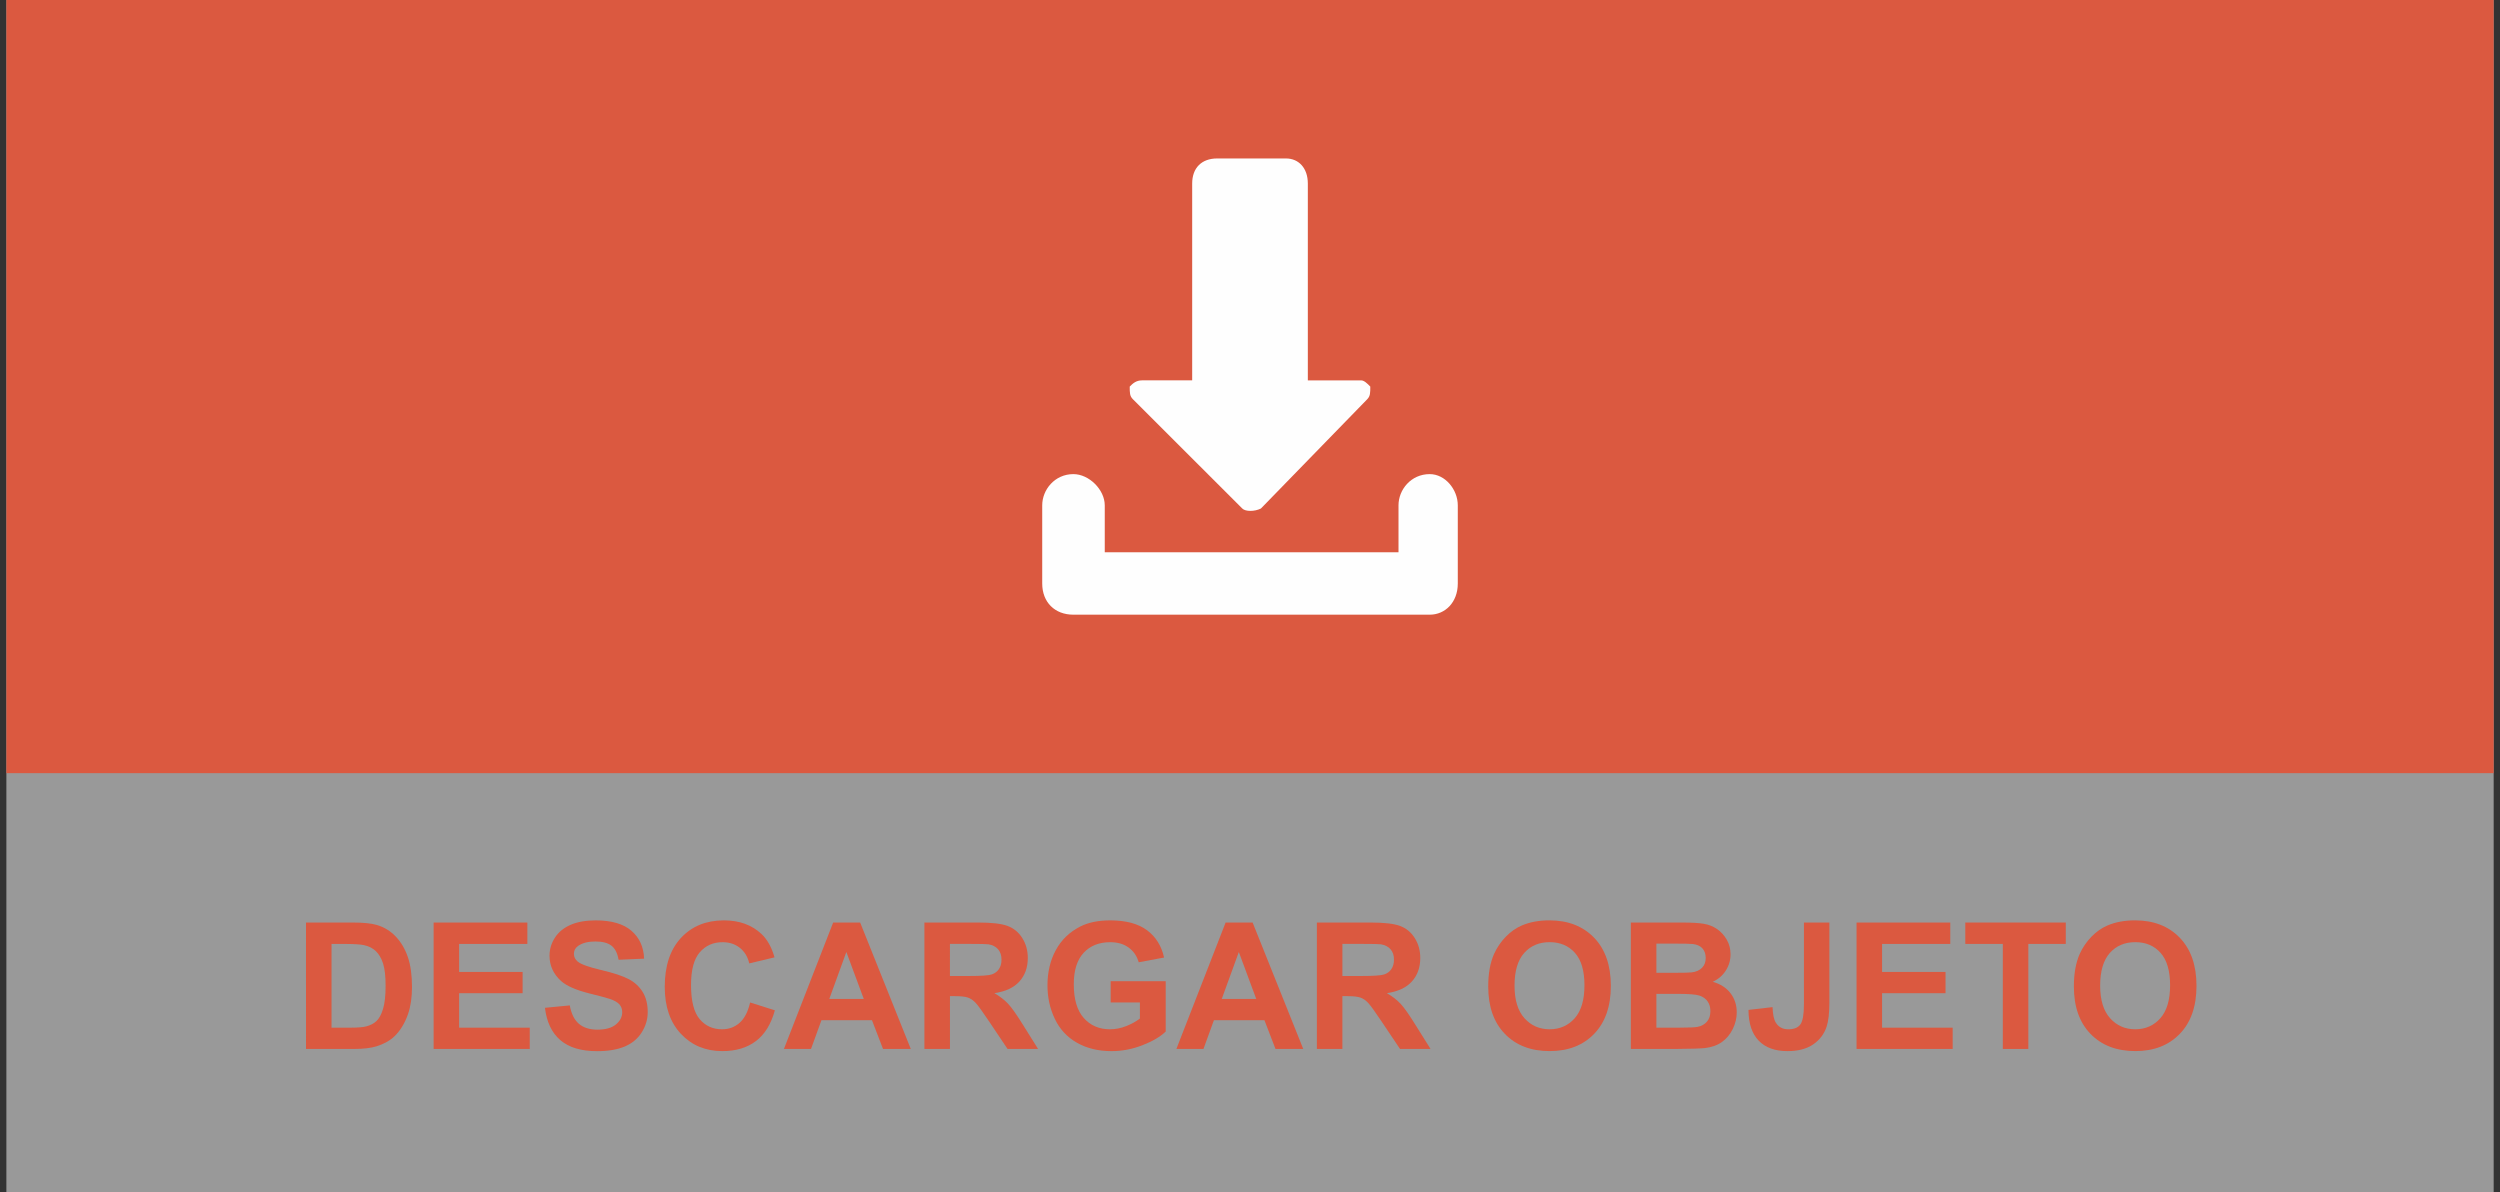 <?xml version="1.0" encoding="utf-8"?>
<!-- Generator: Adobe Illustrator 17.0.0, SVG Export Plug-In . SVG Version: 6.00 Build 0)  -->
<!DOCTYPE svg PUBLIC "-//W3C//DTD SVG 1.1//EN" "http://www.w3.org/Graphics/SVG/1.1/DTD/svg11.dtd">
<svg version="1.1" id="Capa_1" xmlns:x="http://ns.adobe.com/Extensibility/1.0/" xmlns:i="http://ns.adobe.com/AdobeIllustrator/10.0/" xmlns:graph="http://ns.adobe.com/Graphs/1.0/"
	 xmlns="http://www.w3.org/2000/svg" xmlns:xlink="http://www.w3.org/1999/xlink" x="0px" y="0px" width="155.706px"
	 height="74.254px" viewBox="0 0 155.706 74.254" enable-background="new 0 0 155.706 74.254" xml:space="preserve">
<rect x="0" y="0" width="155.706" height="74.254" fill="#333333" stroke="none"/>
<g>
	
		<rect id="XMLID_282_" x="0.397" y="0" opacity="0.5" fill="#FFFFFF" enable-background="new    " width="154.914" height="74.254"/>
	<rect id="XMLID_265_" x="0.397" y="0" fill="#DB5940" width="154.914" height="48.154"/>
	<rect id="XMLID_275_" x="0" y="57.455" fill="none" width="155.706" height="13.102"/>
	<g>
		<path fill="#DB5940" d="M19.058,57.457h2.906c0.655,0,1.155,0.05,1.499,0.15c0.462,0.136,0.857,0.378,1.187,0.726
			c0.33,0.347,0.58,0.772,0.752,1.275s0.258,1.123,0.258,1.861c0,0.647-0.081,1.206-0.242,1.676
			c-0.197,0.572-0.478,1.036-0.843,1.391c-0.276,0.269-0.648,0.479-1.117,0.629c-0.351,0.11-0.82,0.166-1.407,0.166h-2.992
			L19.058,57.457L19.058,57.457z M20.648,58.789v5.216h1.187c0.444,0,0.765-0.025,0.961-0.076c0.258-0.064,0.472-0.173,0.642-0.327
			s0.309-0.407,0.417-0.76s0.161-0.834,0.161-1.442s-0.054-1.076-0.161-1.402c-0.107-0.325-0.258-0.58-0.451-0.762
			c-0.193-0.184-0.438-0.307-0.736-0.371c-0.222-0.05-0.657-0.075-1.305-0.075h-0.715V58.789z"/>
		<path fill="#DB5940" d="M27.007,65.331v-7.874h5.838v1.332h-4.249v1.745h3.953v1.327h-3.953v2.144h4.399v1.326
			C32.995,65.331,27.007,65.331,27.007,65.331z"/>
		<path fill="#DB5940" d="M33.941,62.769l1.547-0.15c0.093,0.52,0.282,0.901,0.566,1.145c0.285,0.243,0.669,0.365,1.152,0.365
			c0.512,0,0.898-0.108,1.157-0.325c0.26-0.217,0.39-0.47,0.39-0.76c0-0.187-0.055-0.345-0.164-0.476s-0.3-0.244-0.572-0.341
			c-0.186-0.064-0.61-0.179-1.273-0.344c-0.852-0.211-1.45-0.471-1.794-0.778c-0.483-0.434-0.725-0.962-0.725-1.585
			c0-0.401,0.114-0.776,0.341-1.125c0.227-0.35,0.555-0.615,0.982-0.798c0.428-0.183,0.945-0.273,1.55-0.273
			c0.988,0,1.732,0.216,2.231,0.649c0.5,0.434,0.762,1.012,0.787,1.735l-1.59,0.069c-0.068-0.404-0.214-0.695-0.438-0.873
			c-0.224-0.177-0.56-0.266-1.007-0.266c-0.462,0-0.824,0.095-1.085,0.284c-0.168,0.122-0.252,0.285-0.252,0.489
			c0,0.187,0.079,0.346,0.236,0.478c0.201,0.169,0.688,0.344,1.461,0.527c0.773,0.182,1.346,0.371,1.716,0.566
			c0.371,0.195,0.661,0.462,0.87,0.8c0.21,0.339,0.314,0.757,0.314,1.255c0,0.451-0.125,0.873-0.376,1.268
			c-0.25,0.394-0.605,0.687-1.063,0.878s-1.029,0.287-1.713,0.287c-0.996,0-1.76-0.23-2.293-0.69S34.045,63.649,33.941,62.769z"/>
		<path fill="#DB5940" d="M46.719,62.437l1.542,0.488c-0.236,0.859-0.629,1.498-1.179,1.915s-1.247,0.626-2.092,0.626
			c-1.045,0-1.905-0.357-2.578-1.072c-0.673-0.714-1.01-1.69-1.01-2.93c0-1.311,0.338-2.328,1.015-3.054
			c0.677-0.725,1.566-1.087,2.669-1.087c0.963,0,1.746,0.284,2.347,0.854c0.358,0.337,0.626,0.82,0.806,1.45l-1.574,0.376
			c-0.093-0.408-0.288-0.73-0.583-0.967c-0.296-0.236-0.655-0.354-1.077-0.354c-0.583,0-1.057,0.21-1.421,0.628
			c-0.363,0.42-0.545,1.098-0.545,2.036c0,0.995,0.179,1.704,0.537,2.127s0.824,0.634,1.396,0.634c0.422,0,0.786-0.135,1.09-0.402
			C46.368,63.435,46.587,63.013,46.719,62.437z"/>
		<path fill="#DB5940" d="M56.726,65.331h-1.729l-0.688-1.789h-3.147l-0.65,1.789h-1.687l3.067-7.874h1.681L56.726,65.331z
			 M53.798,62.216l-1.085-2.922l-1.063,2.922H53.798z"/>
		<path fill="#DB5940" d="M57.574,65.331v-7.874h3.346c0.841,0,1.453,0.07,1.834,0.212c0.381,0.142,0.687,0.394,0.916,0.755
			s0.344,0.775,0.344,1.241c0,0.59-0.174,1.078-0.521,1.463s-0.867,0.628-1.558,0.729c0.344,0.2,0.627,0.42,0.852,0.66
			c0.224,0.24,0.525,0.666,0.905,1.278l0.961,1.536h-1.901l-1.149-1.713c-0.408-0.613-0.688-0.999-0.838-1.158
			s-0.31-0.269-0.478-0.327c-0.168-0.06-0.435-0.089-0.8-0.089h-0.322v3.287C59.165,65.331,57.574,65.331,57.574,65.331z
			 M59.164,60.787h1.176c0.763,0,1.239-0.032,1.429-0.097s0.338-0.176,0.446-0.333s0.161-0.354,0.161-0.591
			c0-0.265-0.071-0.479-0.212-0.642c-0.142-0.163-0.341-0.267-0.599-0.31c-0.129-0.018-0.516-0.026-1.16-0.026h-1.241
			C59.164,58.788,59.164,60.787,59.164,60.787z"/>
		<path fill="#DB5940" d="M69.176,62.437V61.11h3.427v3.137c-0.333,0.322-0.815,0.606-1.448,0.852
			c-0.632,0.245-1.272,0.368-1.92,0.368c-0.824,0-1.542-0.173-2.154-0.519s-1.072-0.84-1.38-1.482s-0.462-1.342-0.462-2.098
			c0-0.82,0.172-1.549,0.516-2.187c0.344-0.637,0.847-1.126,1.509-1.466c0.505-0.262,1.133-0.392,1.885-0.392
			c0.978,0,1.741,0.204,2.291,0.614c0.549,0.41,0.903,0.977,1.061,1.7l-1.579,0.295c-0.111-0.387-0.319-0.691-0.626-0.915
			c-0.306-0.224-0.688-0.336-1.146-0.336c-0.695,0-1.247,0.22-1.657,0.661c-0.41,0.439-0.615,1.094-0.615,1.96
			c0,0.935,0.208,1.636,0.623,2.103c0.416,0.468,0.959,0.701,1.633,0.701c0.333,0,0.667-0.065,1.001-0.196
			c0.335-0.131,0.623-0.289,0.862-0.476v-0.998h-1.821V62.437z"/>
		<path fill="#DB5940" d="M81.169,65.331H79.44l-0.688-1.789h-3.147l-0.65,1.789h-1.687l3.067-7.874h1.681L81.169,65.331z
			 M78.242,62.216l-1.085-2.922l-1.063,2.922H78.242z"/>
		<path fill="#DB5940" d="M82.018,65.331v-7.874h3.346c0.842,0,1.453,0.07,1.835,0.212c0.381,0.142,0.687,0.394,0.915,0.755
			c0.229,0.361,0.344,0.775,0.344,1.241c0,0.59-0.174,1.078-0.521,1.463c-0.348,0.385-0.867,0.628-1.558,0.729
			c0.344,0.2,0.627,0.42,0.852,0.66c0.224,0.24,0.525,0.666,0.904,1.278l0.962,1.536h-1.901l-1.149-1.713
			c-0.408-0.613-0.688-0.999-0.838-1.158s-0.31-0.269-0.479-0.327c-0.168-0.06-0.435-0.089-0.8-0.089h-0.322v3.287
			C83.608,65.331,82.018,65.331,82.018,65.331z M83.608,60.787h1.176c0.763,0,1.239-0.032,1.429-0.097
			c0.19-0.064,0.339-0.176,0.446-0.333s0.161-0.354,0.161-0.591c0-0.265-0.071-0.479-0.212-0.642c-0.142-0.163-0.342-0.267-0.6-0.31
			c-0.129-0.018-0.516-0.026-1.16-0.026h-1.24C83.608,58.788,83.608,60.787,83.608,60.787z"/>
		<path fill="#DB5940" d="M92.69,61.442c0-0.802,0.12-1.476,0.36-2.02c0.179-0.401,0.423-0.761,0.733-1.08
			c0.31-0.318,0.648-0.555,1.018-0.709c0.49-0.207,1.056-0.311,1.697-0.311c1.16,0,2.088,0.359,2.785,1.079
			c0.696,0.72,1.044,1.721,1.044,3.003c0,1.271-0.346,2.266-1.036,2.983c-0.691,0.718-1.615,1.077-2.771,1.077
			c-1.171,0-2.103-0.357-2.793-1.072C93.036,63.68,92.69,62.695,92.69,61.442z M94.329,61.389c0,0.892,0.206,1.567,0.617,2.027
			c0.412,0.46,0.935,0.69,1.568,0.69s1.154-0.229,1.561-0.685c0.406-0.457,0.609-1.142,0.609-2.055c0-0.902-0.197-1.575-0.593-2.02
			c-0.396-0.444-0.922-0.666-1.577-0.666s-1.184,0.225-1.584,0.674C94.529,59.805,94.329,60.482,94.329,61.389z"/>
		<path fill="#DB5940" d="M101.574,57.457h3.147c0.623,0,1.088,0.026,1.394,0.078c0.307,0.052,0.58,0.16,0.822,0.325
			c0.241,0.164,0.443,0.384,0.604,0.657c0.161,0.274,0.241,0.581,0.241,0.921c0,0.369-0.1,0.708-0.298,1.016
			c-0.199,0.308-0.468,0.539-0.809,0.693c0.48,0.139,0.849,0.377,1.106,0.714s0.387,0.732,0.387,1.187
			c0,0.358-0.083,0.707-0.25,1.045c-0.166,0.339-0.394,0.609-0.682,0.812s-0.644,0.326-1.066,0.373
			c-0.265,0.028-0.904,0.047-1.917,0.054h-2.681v-7.875H101.574z M103.164,58.768v1.821h1.042c0.62,0,1.005-0.01,1.155-0.027
			c0.271-0.032,0.485-0.126,0.642-0.282c0.155-0.155,0.233-0.36,0.233-0.614c0-0.244-0.067-0.441-0.201-0.594
			c-0.135-0.152-0.334-0.244-0.599-0.277c-0.158-0.018-0.61-0.026-1.359-0.026L103.164,58.768L103.164,58.768z M103.164,61.899
			v2.105h1.472c0.573,0,0.937-0.017,1.091-0.049c0.236-0.043,0.429-0.147,0.577-0.314c0.148-0.166,0.223-0.389,0.223-0.668
			c0-0.236-0.057-0.438-0.172-0.602c-0.114-0.165-0.28-0.285-0.497-0.36c-0.216-0.075-0.687-0.112-1.409-0.112H103.164z"/>
		<path fill="#DB5940" d="M112.354,57.457h1.584v4.984c0,0.651-0.057,1.153-0.172,1.504c-0.153,0.458-0.433,0.826-0.838,1.104
			c-0.404,0.277-0.938,0.417-1.601,0.417c-0.776,0-1.375-0.218-1.794-0.653s-0.63-1.073-0.634-1.915l1.499-0.172
			c0.018,0.451,0.084,0.771,0.198,0.957c0.172,0.282,0.434,0.424,0.784,0.424c0.354,0,0.605-0.102,0.752-0.304
			c0.147-0.202,0.221-0.622,0.221-1.259L112.354,57.457L112.354,57.457z"/>
		<path fill="#DB5940" d="M115.63,65.331v-7.874h5.838v1.332h-4.248v1.745h3.953v1.327h-3.953v2.144h4.398v1.326
			C121.618,65.331,115.63,65.331,115.63,65.331z"/>
		<path fill="#DB5940" d="M124.74,65.331v-6.542h-2.337v-1.332h6.258v1.332h-2.331v6.542H124.74z"/>
		<path fill="#DB5940" d="M129.166,61.442c0-0.802,0.12-1.476,0.359-2.02c0.18-0.401,0.424-0.761,0.733-1.08
			c0.31-0.318,0.649-0.555,1.018-0.709c0.491-0.207,1.057-0.311,1.697-0.311c1.16,0,2.089,0.359,2.785,1.079
			s1.045,1.721,1.045,3.003c0,1.271-0.346,2.266-1.037,2.983c-0.69,0.718-1.614,1.077-2.771,1.077c-1.171,0-2.102-0.357-2.793-1.072
			C129.511,63.68,129.166,62.695,129.166,61.442z M130.803,61.389c0,0.892,0.206,1.567,0.618,2.027
			c0.411,0.46,0.935,0.69,1.568,0.69s1.153-0.229,1.56-0.685c0.407-0.457,0.61-1.142,0.61-2.055c0-0.902-0.198-1.575-0.594-2.02
			s-0.921-0.666-1.576-0.666s-1.184,0.225-1.585,0.674C131.004,59.805,130.803,60.482,130.803,61.389z"/>
	</g>
	<path id="XMLID_292_" fill="#FEFEFE" d="M89.046,29.529c-1.168,0-1.944,0.972-1.944,1.945v2.921H68.807v-2.921
		c0-0.973-0.977-1.945-1.954-1.945c-1.161,0-1.941,0.972-1.941,1.945v4.869c0,1.164,0.781,1.941,1.941,1.941h22.192
		c0.972,0,1.75-0.777,1.75-1.941v-4.869C90.796,30.501,90.018,29.529,89.046,29.529L89.046,29.529z M77.371,31.67
		c0.191,0.199,0.773,0.199,1.163,0l6.624-6.808c0.187-0.196,0.187-0.391,0.187-0.784c-0.187-0.194-0.38-0.388-0.577-0.388h-3.313
		V11.43c0-0.973-0.577-1.561-1.362-1.561h-4.285c-0.967,0-1.556,0.588-1.556,1.561v12.259h-3.11c-0.388,0-0.587,0.194-0.78,0.388
		c0,0.393,0,0.588,0.194,0.784L77.371,31.67z"/>
</g>
</svg>
